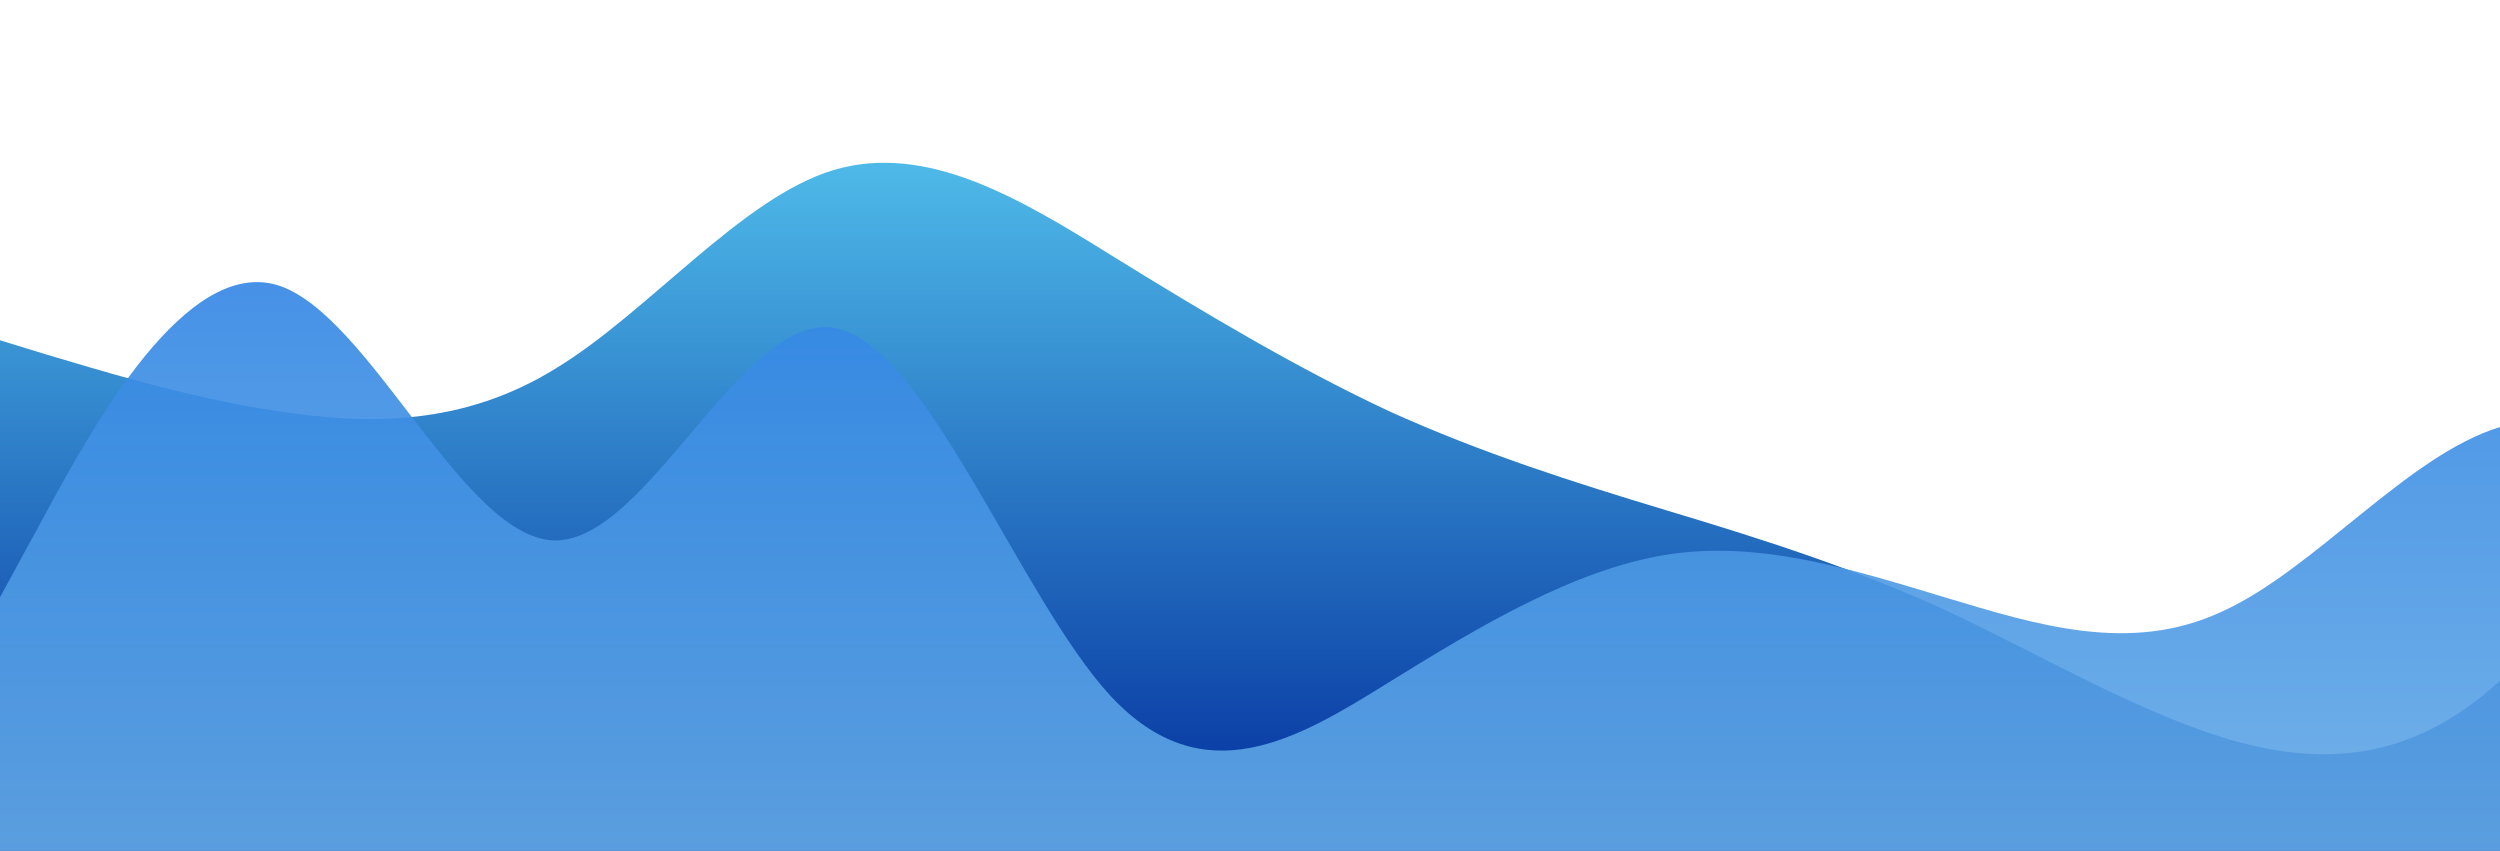 <?xml version="1.0" standalone="no"?>
<svg xmlns:xlink="http://www.w3.org/1999/xlink" id="wave" style="transform:rotate(0deg); transition: 0.3s" viewBox="0 0 1440 490" version="1.1" xmlns="http://www.w3.org/2000/svg"><defs><linearGradient id="sw-gradient-0" x1="0" x2="0" y1="1" y2="0"><stop stop-color="rgba(0, 44.253, 155.191, 1)" offset="0%"/><stop stop-color="rgba(90.169, 206.987, 243.986, 1)" offset="100%"/></linearGradient></defs><path style="transform:translate(0, 0px); opacity:1" fill="url(#sw-gradient-0)" d="M0,196L26.7,204.2C53.3,212,107,229,160,236.8C213.3,245,267,245,320,212.3C373.3,180,427,114,480,98C533.3,82,587,114,640,147C693.3,180,747,212,800,236.8C853.3,261,907,278,960,294C1013.3,310,1067,327,1120,351.2C1173.3,376,1227,408,1280,424.7C1333.3,441,1387,441,1440,392C1493.3,343,1547,245,1600,220.5C1653.3,196,1707,245,1760,285.8C1813.3,327,1867,359,1920,375.7C1973.3,392,2027,392,2080,375.7C2133.3,359,2187,327,2240,277.7C2293.3,229,2347,163,2400,114.3C2453.3,65,2507,33,2560,89.8C2613.3,147,2667,294,2720,343C2773.3,392,2827,343,2880,269.5C2933.3,196,2987,98,3040,114.3C3093.3,131,3147,261,3200,334.8C3253.3,408,3307,425,3360,367.5C3413.3,310,3467,180,3520,155.2C3573.3,131,3627,212,3680,228.7C3733.3,245,3787,196,3813,171.5L3840,147L3840,490L3813.3,490C3786.7,490,3733,490,3680,490C3626.7,490,3573,490,3520,490C3466.7,490,3413,490,3360,490C3306.7,490,3253,490,3200,490C3146.7,490,3093,490,3040,490C2986.7,490,2933,490,2880,490C2826.7,490,2773,490,2720,490C2666.7,490,2613,490,2560,490C2506.7,490,2453,490,2400,490C2346.7,490,2293,490,2240,490C2186.7,490,2133,490,2080,490C2026.7,490,1973,490,1920,490C1866.7,490,1813,490,1760,490C1706.7,490,1653,490,1600,490C1546.7,490,1493,490,1440,490C1386.7,490,1333,490,1280,490C1226.7,490,1173,490,1120,490C1066.7,490,1013,490,960,490C906.7,490,853,490,800,490C746.7,490,693,490,640,490C586.7,490,533,490,480,490C426.7,490,373,490,320,490C266.7,490,213,490,160,490C106.7,490,53,490,27,490L0,490Z"/><defs><linearGradient id="sw-gradient-1" x1="0" x2="0" y1="1" y2="0"><stop stop-color="rgba(108.53, 176.271, 230.325, 1)" offset="0%"/><stop stop-color="rgba(32.771, 121.534, 228.049, 1)" offset="100%"/></linearGradient></defs><path style="transform:translate(0, 50px); opacity:0.9" fill="url(#sw-gradient-1)" d="M0,294L26.7,245C53.3,196,107,98,160,114.3C213.3,131,267,261,320,261.3C373.3,261,427,131,480,138.8C533.3,147,587,294,640,351.2C693.3,408,747,376,800,343C853.3,310,907,278,960,269.5C1013.3,261,1067,278,1120,294C1173.3,310,1227,327,1280,302.2C1333.3,278,1387,212,1440,196C1493.3,180,1547,212,1600,187.8C1653.3,163,1707,82,1760,57.2C1813.3,33,1867,65,1920,106.2C1973.3,147,2027,196,2080,228.7C2133.3,261,2187,278,2240,253.2C2293.3,229,2347,163,2400,171.5C2453.3,180,2507,261,2560,269.5C2613.3,278,2667,212,2720,155.2C2773.3,98,2827,49,2880,24.5C2933.3,0,2987,0,3040,8.2C3093.3,16,3147,33,3200,81.7C3253.3,131,3307,212,3360,220.5C3413.3,229,3467,163,3520,187.8C3573.3,212,3627,327,3680,326.7C3733.3,327,3787,212,3813,155.2L3840,98L3840,490L3813.3,490C3786.7,490,3733,490,3680,490C3626.7,490,3573,490,3520,490C3466.7,490,3413,490,3360,490C3306.7,490,3253,490,3200,490C3146.7,490,3093,490,3040,490C2986.7,490,2933,490,2880,490C2826.7,490,2773,490,2720,490C2666.7,490,2613,490,2560,490C2506.7,490,2453,490,2400,490C2346.7,490,2293,490,2240,490C2186.7,490,2133,490,2080,490C2026.7,490,1973,490,1920,490C1866.7,490,1813,490,1760,490C1706.7,490,1653,490,1600,490C1546.7,490,1493,490,1440,490C1386.7,490,1333,490,1280,490C1226.7,490,1173,490,1120,490C1066.7,490,1013,490,960,490C906.7,490,853,490,800,490C746.7,490,693,490,640,490C586.7,490,533,490,480,490C426.7,490,373,490,320,490C266.7,490,213,490,160,490C106.7,490,53,490,27,490L0,490Z"/></svg>